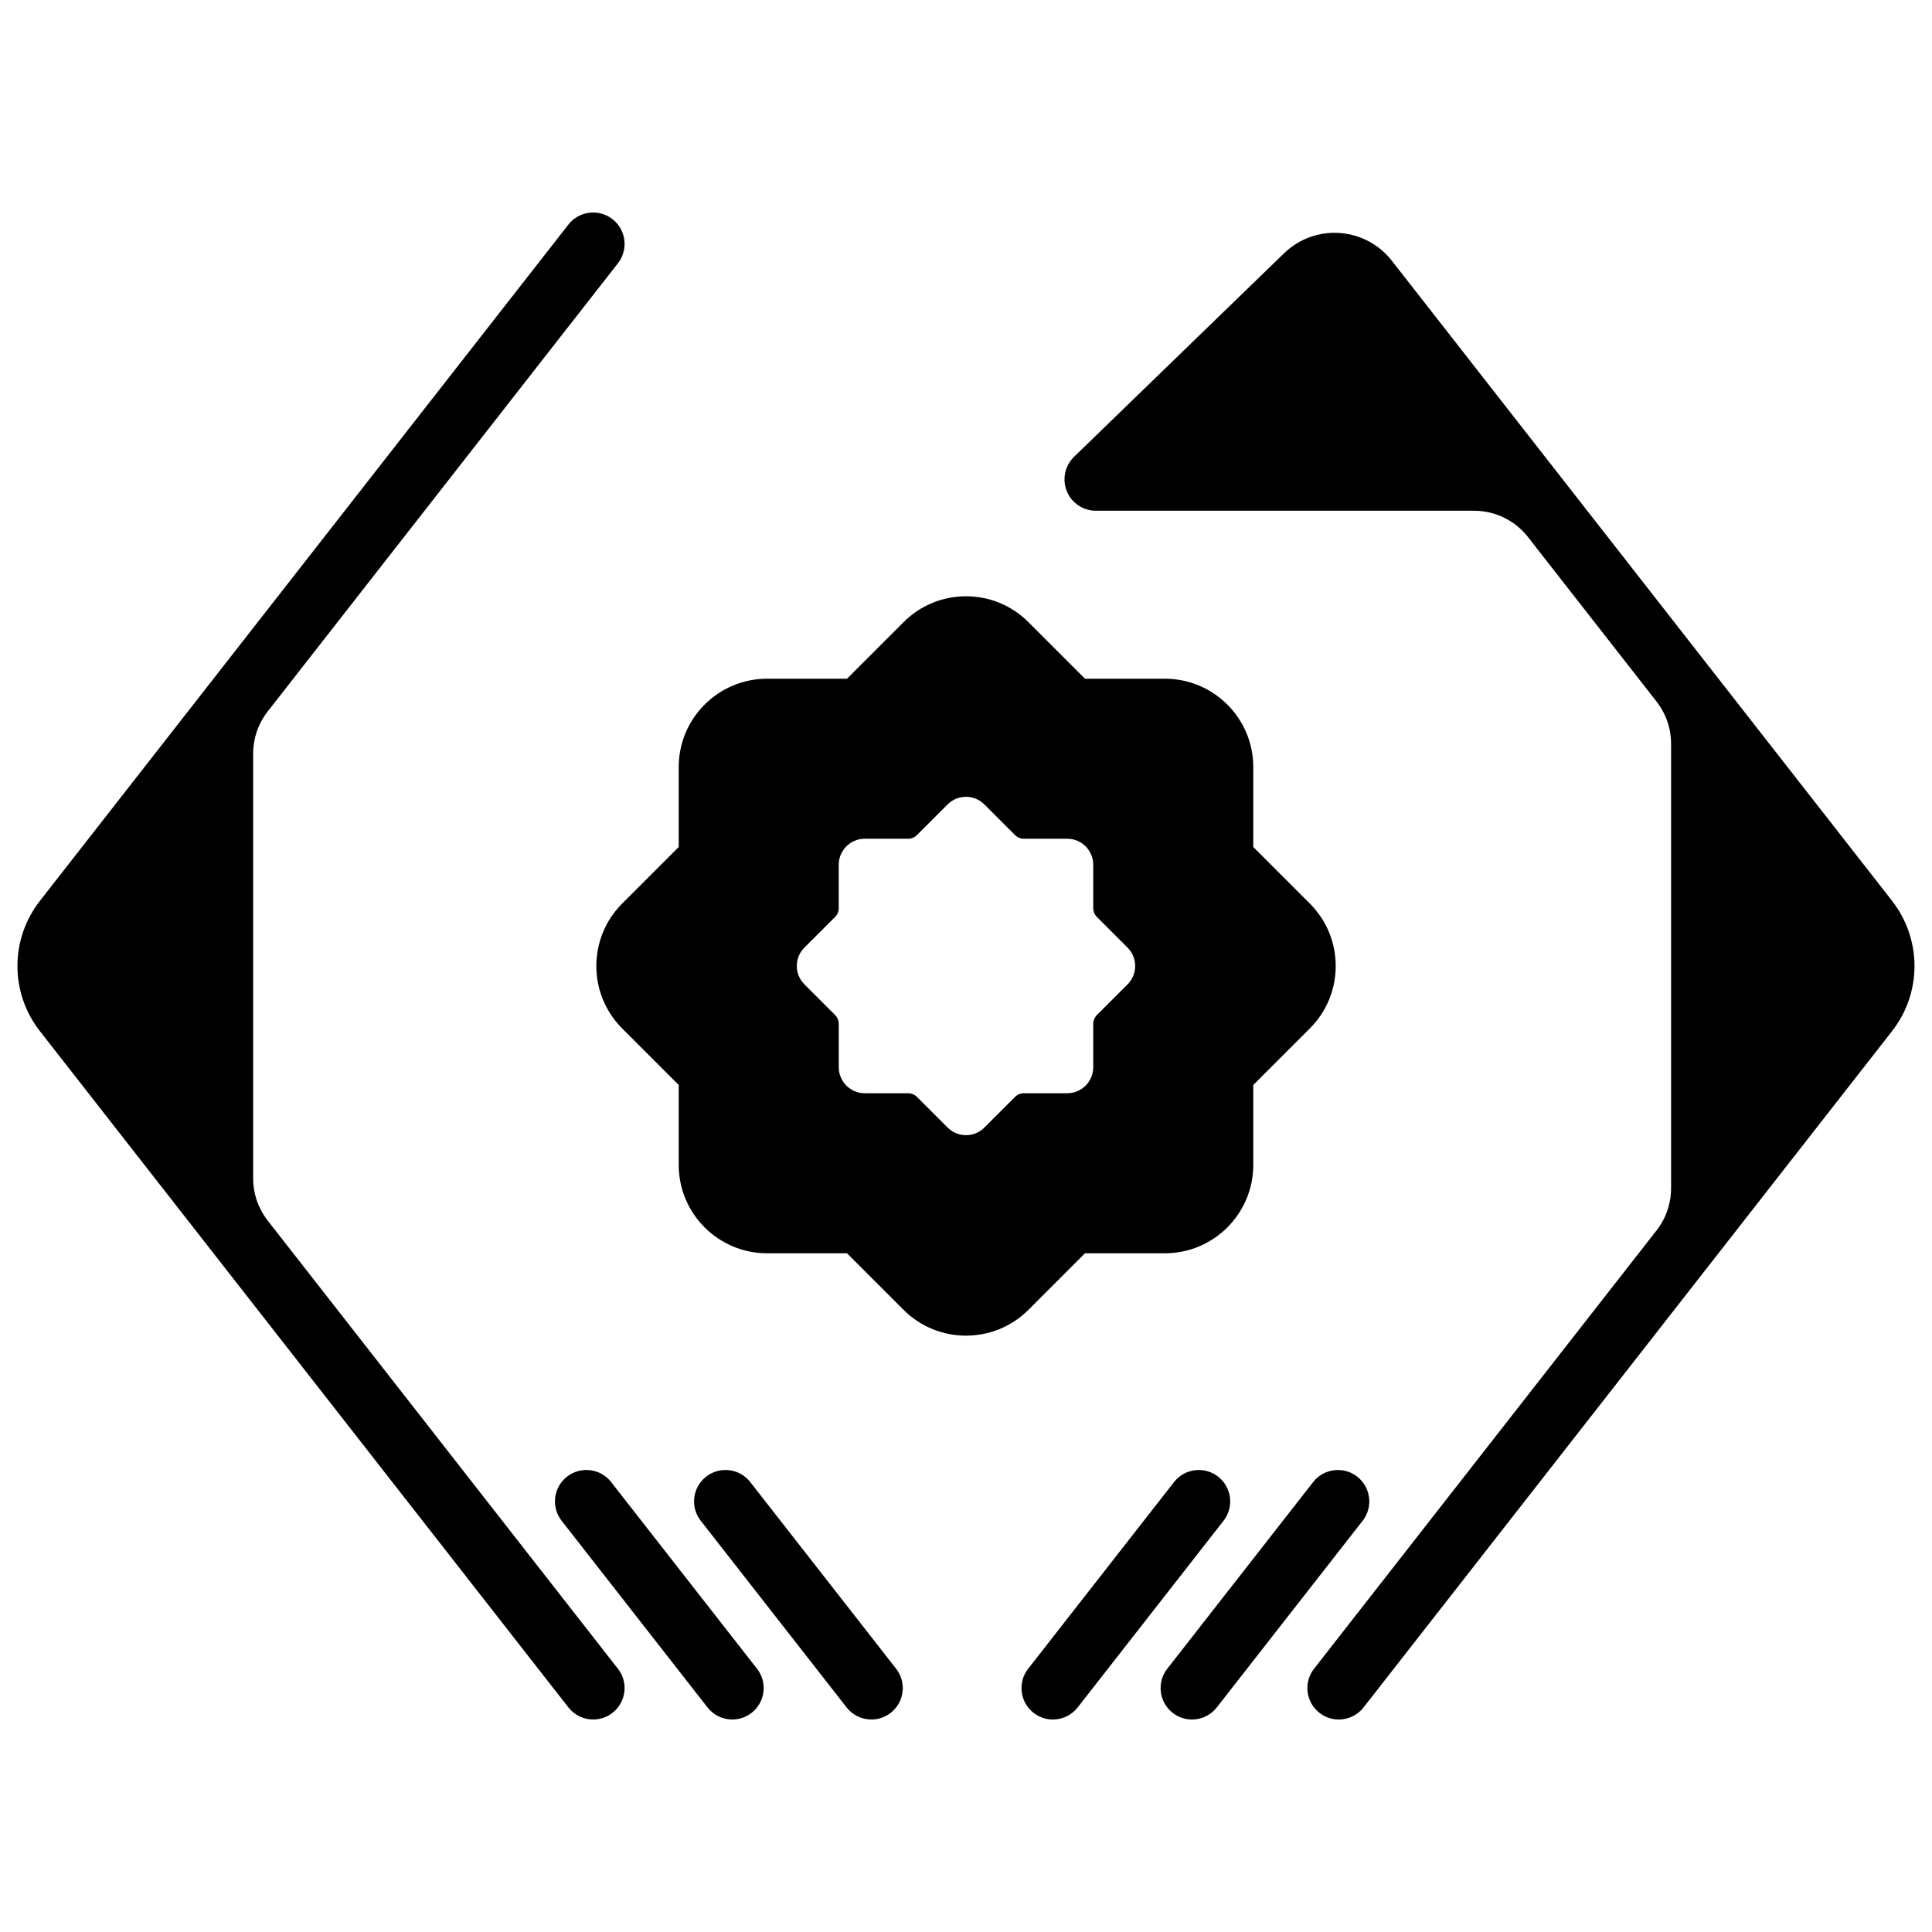 <?xml version="1.0" encoding="UTF-8"?>
<svg id="_layer1" data-name="layer1" xmlns="http://www.w3.org/2000/svg" viewBox="0 0 1024 1024">
  <path d="M327.51,884.46c5.66,7.25,4.38,17.71-2.87,23.38-3.04,2.38-6.66,3.53-10.24,3.53-4.95,0-9.85-2.2-13.13-6.4L21.17,546.55c-15.9-20.34-15.9-48.76,0-69.1L301.26,119.03c5.66-7.25,16.13-8.53,23.38-2.87,7.25,5.66,8.53,16.13,2.87,23.38l-185.64,237.56c-4.98,6.38-7.69,14.24-7.69,22.34v225.14c0,8.09,2.71,15.96,7.69,22.34l185.64,237.56ZM545.09,694.24c-9.12,9.12-21.11,13.68-33.09,13.68-11.99,0-23.97-4.56-33.09-13.68l-29.98-29.98h-42.39c-25.8,0-46.8-20.99-46.8-46.8v-42.39l-29.98-29.98c-18.25-18.25-18.25-47.94,0-66.18l29.98-29.98v-42.39c0-25.8,20.99-46.8,46.8-46.8h42.39l29.98-29.98c8.84-8.84,20.59-13.71,33.09-13.71s24.25,4.87,33.09,13.71l29.98,29.98h42.39c25.8,0,46.8,20.99,46.8,46.8v42.39l29.98,29.98c8.84,8.84,13.71,20.59,13.71,33.09s-4.87,24.25-13.71,33.09l-29.98,29.98v42.39c0,25.8-20.99,46.8-46.8,46.8h-42.39l-29.98,29.98ZM444.56,542.69v22.98c0,7.59,6.18,13.77,13.77,13.77h22.98c1.77,0,3.46.7,4.71,1.95l16.25,16.25c2.6,2.6,6.06,4.03,9.73,4.03s7.13-1.43,9.73-4.03l16.25-16.25c1.25-1.25,2.94-1.95,4.71-1.95h22.98c7.59,0,13.77-6.18,13.77-13.77v-22.98c0-1.77.7-3.46,1.95-4.71l16.25-16.25c5.37-5.37,5.37-14.1,0-19.47l-16.25-16.25c-1.25-1.25-1.95-2.94-1.95-4.71v-22.98c0-7.59-6.18-13.77-13.77-13.77h-22.98c-1.77,0-3.46-.7-4.71-1.95l-16.25-16.25c-5.37-5.36-14.1-5.37-19.47,0l-16.25,16.25c-1.25,1.25-2.94,1.95-4.71,1.95h-22.98c-7.59,0-13.77,6.18-13.77,13.77v22.98c0,1.77-.7,3.46-1.95,4.71l-16.25,16.25c-2.6,2.6-4.03,6.06-4.03,9.73s1.43,7.13,4.03,9.73l16.25,16.25c1.25,1.25,1.95,2.94,1.95,4.71ZM397.65,785.52c-5.66-7.25-16.13-8.53-23.38-2.87-7.25,5.66-8.53,16.13-2.87,23.38l77.32,98.94c3.28,4.2,8.18,6.4,13.13,6.4,3.58,0,7.2-1.15,10.24-3.53,7.25-5.66,8.53-16.13,2.87-23.38l-77.32-98.94ZM323.92,785.52c-5.66-7.25-16.13-8.53-23.38-2.87-7.25,5.66-8.53,16.13-2.87,23.38l77.32,98.94c3.28,4.2,8.18,6.4,13.13,6.4,3.58,0,7.2-1.15,10.24-3.53,7.25-5.66,8.53-16.13,2.87-23.38l-77.32-98.94ZM645.64,782.66c-7.25-5.67-17.71-4.38-23.38,2.87l-77.32,98.94c-5.66,7.25-4.38,17.71,2.87,23.38,3.04,2.38,6.66,3.53,10.24,3.53,4.95,0,9.85-2.2,13.13-6.4l77.32-98.94c5.66-7.25,4.38-17.71-2.87-23.38ZM719.37,782.66c-7.25-5.67-17.71-4.38-23.38,2.87l-77.32,98.94c-5.66,7.25-4.38,17.71,2.87,23.38,3.04,2.38,6.66,3.53,10.24,3.53,4.95,0,9.85-2.2,13.13-6.4l77.32-98.94c5.66-7.25,4.38-17.71-2.87-23.38ZM1002.83,477.45l-182.57-233.62s-.01-.02-.02-.02l-82.55-105.63c-6.71-8.59-16.8-13.95-27.68-14.7-10.89-.76-21.6,3.17-29.43,10.76l-111.31,107.87c-.55.53-1.04,1.1-1.5,1.69-.11.14-.21.27-.32.41-.89,1.21-1.6,2.51-2.12,3.87-.02.06-.05.12-.07.18-.52,1.4-.85,2.86-.98,4.35-.02.23-.04.46-.05.69-.03.71-.03,1.42.02,2.13,0,.07.02.13.03.2.06.68.18,1.34.32,2.01.03.16.07.31.11.47.18.72.4,1.44.68,2.14,0,.02.01.04.02.06.02.05.05.1.07.15.27.64.58,1.26.93,1.87.07.12.14.25.21.37.38.62.79,1.22,1.26,1.8.09.11.19.21.28.32.24.28.47.56.73.83.16.17.34.31.51.47.14.13.28.26.42.39.55.49,1.12.95,1.72,1.35,0,0,0,0,0,0,.62.42,1.27.78,1.93,1.11.12.06.24.12.36.17,1.37.64,2.8,1.07,4.26,1.32.15.03.3.05.45.07.74.1,1.48.16,2.22.17.03,0,.06,0,.08,0h200.44c11.16,0,21.71,5.14,28.58,13.94l68.16,87.22c4.98,6.38,7.69,14.24,7.69,22.34v235.6c0,8.09-2.71,15.96-7.69,22.34l-181.55,232.33c-5.66,7.25-4.38,17.71,2.87,23.38,3.04,2.38,6.66,3.53,10.24,3.53,4.95,0,9.85-2.2,13.13-6.4l280.09-358.42c15.9-20.34,15.9-48.76,0-69.11Z"/>
</svg>